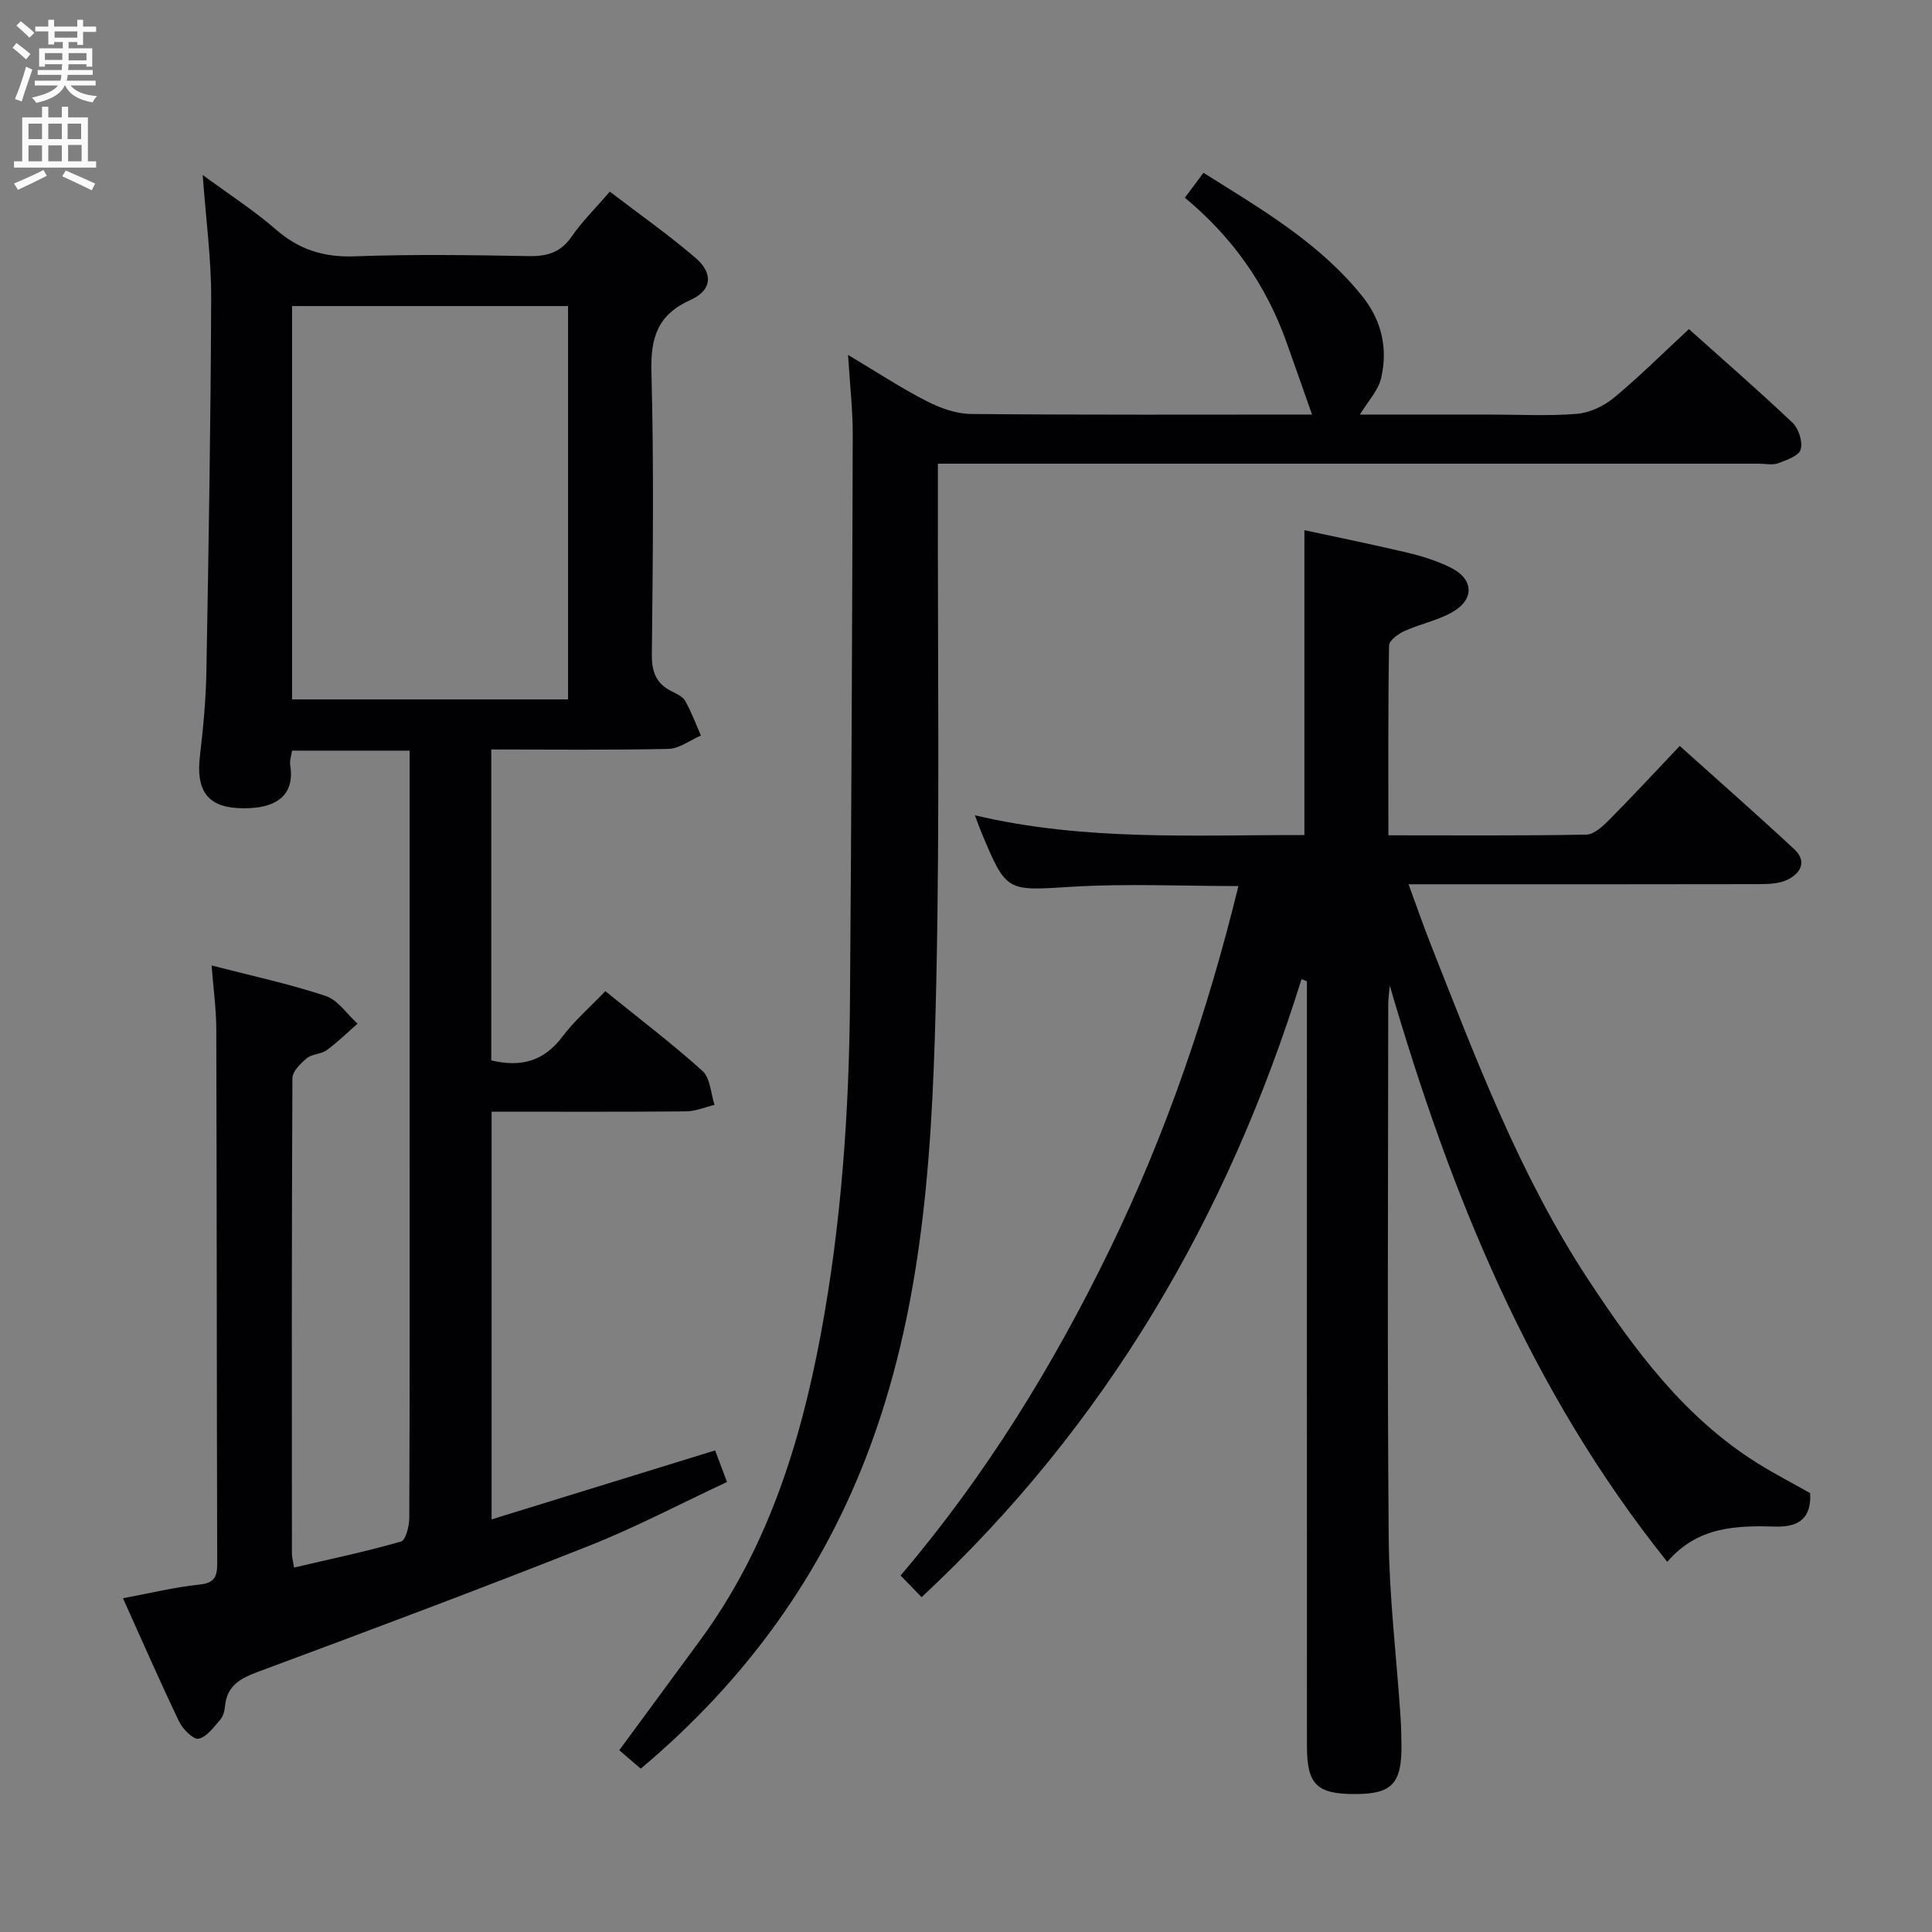 <svg enable-background="new 0 0 400 400" viewBox="0 0 400 400" xmlns="http://www.w3.org/2000/svg"><rect x="0" y="0" width="400" height="400" fill="#808080" stroke="none"/><g fill="#010104"><path d="m101.71 155.17v64.37c6.16 1.48 10.92.17 14.71-4.89 2.46-3.28 5.64-6.03 8.91-9.44 6.87 5.57 13.74 10.78 20.12 16.53 1.62 1.46 1.7 4.63 2.49 7.01-1.97.47-3.94 1.34-5.91 1.35-13.3.12-26.6.06-40.25.06v84.41c15.52-4.79 30.63-9.45 46.28-14.28.62 1.65 1.42 3.76 2.46 6.54-9.61 4.48-18.86 9.37-28.53 13.2-22.67 8.98-45.52 17.53-68.38 26.03-3.72 1.38-6.6 2.81-7.02 7.15-.09.96-.36 2.1-.96 2.79-1.34 1.54-2.78 3.6-4.5 3.98-1.07.24-3.28-1.96-4.03-3.52-3.94-8.21-7.59-16.57-11.64-25.56 5.56-1.03 10.65-2.29 15.83-2.83 3.21-.33 3.69-1.73 3.68-4.47-.1-36.82-.08-73.65-.19-110.47-.01-4.27-.61-8.53-.97-13.24 8.27 2.14 16.08 3.81 23.61 6.31 2.56.85 4.42 3.77 6.61 5.74-2.12 1.85-4.13 3.84-6.4 5.49-1.16.84-3.02.77-4.1 1.66-1.3 1.07-2.98 2.73-2.99 4.14-.16 32.82-.12 65.65-.1 98.48 0 .65.2 1.3.45 2.83 7.5-1.75 14.89-3.3 22.13-5.38.99-.28 1.72-3.22 1.72-4.94.11-28.16.07-56.32.07-84.48 0-22.83 0-45.66 0-68.48 0-1.82 0-3.63 0-5.85-8.17 0-16.07 0-24.34 0-.12.88-.54 2.01-.38 3.04 1.16 7.31-4.46 9.26-11.1 8.84-6.19-.4-8.42-3.9-7.6-10.77.69-5.77 1.23-11.6 1.34-17.4.46-25.8.9-51.61.99-77.41.03-8.1-1.08-16.2-1.75-25.48 5.53 4.07 10.63 7.35 15.17 11.3 4.81 4.18 9.94 5.78 16.32 5.54 11.98-.44 23.99-.26 35.99-.05 3.81.07 6.62-.73 8.89-4.02 2.15-3.12 4.9-5.82 7.92-9.32 6.06 4.64 12.15 8.91 17.76 13.73 3.71 3.2 3.38 6.7-1.04 8.68-6.85 3.07-8.3 7.81-8.11 14.94.53 19.48.29 38.99.09 58.48-.04 3.62.9 6.03 4.1 7.62 1.03.51 2.3 1.09 2.81 2 1.28 2.27 2.19 4.76 3.25 7.15-2.25.97-4.47 2.72-6.74 2.77-12.11.27-24.24.12-36.67.12zm15.9-10.37c0-27.48 0-54.48 0-81.43-19.29 0-38.19 0-57.14 0v81.43z"/><path d="m269.46 202.73c-15.32 49.19-40.39 92.32-78.65 127.95-1.67-1.72-2.9-3-4.35-4.49 17.65-20.74 31.63-43.49 43.36-67.63 11.64-23.97 20.2-49.03 26.58-75.11-11.84 0-23.16-.54-34.41.14-13.6.83-13.58 1.28-18.86-11.39-.37-.89-.69-1.81-1.28-3.4 22.75 5.38 45.37 4.04 68.21 4.09 0-20.95 0-41.66 0-63.12 6.95 1.5 14.16 2.95 21.31 4.65 3.04.72 6.1 1.68 8.89 3.05 4.95 2.42 5.09 6.71.24 9.38-3.02 1.66-6.55 2.36-9.71 3.79-1.3.59-3.18 1.95-3.2 2.99-.22 12.95-.14 25.9-.14 39.31 14.05 0 27.51.11 40.96-.14 1.63-.03 3.45-1.74 4.78-3.08 4.8-4.84 9.43-9.85 14.58-15.28 8.03 7.21 15.99 14.19 23.74 21.41 2.71 2.53 1.24 5.03-1.52 6.33-1.7.8-3.85.86-5.8.87-22.16.05-44.32.03-66.48.03-1.78 0-3.57 0-6.08 0 1.65 4.49 2.98 8.37 4.49 12.19 9.46 23.97 18.53 48.14 32.82 69.83 9.57 14.52 19.86 28.42 34.94 37.85 3.51 2.19 7.2 4.1 10.89 6.18.29 5.06-2.2 7.06-7.1 6.93-8.06-.21-16.1-.12-22.48 7.3-28.56-35.67-44.92-76.38-57.45-119.3-.11 1.33-.32 2.66-.32 3.99-.02 36.82-.22 73.65.1 110.47.11 12.1 1.58 24.19 2.4 36.28.15 2.16.22 4.33.24 6.49.07 7.94-1.96 10.11-9.4 10.15-8.11.04-10.16-1.9-10.17-9.92-.02-50.98-.01-101.97-.01-152.95 0-1.8 0-3.6 0-5.4-.37-.17-.74-.31-1.12-.44z"/><path d="m349.67 68.14c6.93 6.21 14.34 12.64 21.45 19.38 1.28 1.21 2.15 3.95 1.69 5.55-.38 1.31-2.93 2.2-4.68 2.84-1.18.43-2.64.09-3.97.09-54.48 0-108.96 0-163.44 0-1.97 0-3.93 0-6.54 0v6.23c-.06 33.49.4 66.98-.32 100.46-.71 32.7-2.14 65.44-13.67 96.69-9.79 26.52-25.8 48.56-47.53 66.8-1.54-1.32-2.91-2.49-4.45-3.81 5.6-7.61 11.1-15.11 16.62-22.6 13.95-18.92 20.82-40.64 25.08-63.39 4.29-22.95 5.89-46.14 6.07-69.43.3-38.96.46-77.92.57-116.88.02-5.13-.58-10.27-.97-16.59 5.9 3.52 10.92 6.82 16.23 9.55 2.82 1.45 6.14 2.65 9.24 2.68 23.82.22 47.64.12 70.59.12-1.77-5.02-3.54-10.12-5.36-15.19-4.2-11.67-11.06-21.5-20.97-29.7 1.26-1.68 2.41-3.22 3.86-5.16 11.93 7.5 23.98 14.46 32.89 25.57 4.02 5.01 5.3 10.8 3.9 16.89-.6 2.61-2.76 4.87-4.4 7.59h26.94c6 0 12.02.34 17.98-.15 2.65-.22 5.58-1.6 7.67-3.33 5.24-4.34 10.08-9.17 15.52-14.21z"/></g><path d="m2.6 9.9.8-1c.9.7 1.9 1.4 2.9 2.3l-.9 1.1c-1.1-1-2-1.8-2.8-2.4zm.5 10.6c.9-2.1 1.6-4.3 2.3-6.7.4.2.8.4 1.3.6-.7 2.1-1.5 4.3-2.2 6.6zm.3-15.2.9-.9c1 .8 2 1.6 2.8 2.4l-1 1c-.9-.9-1.8-1.7-2.7-2.5zm12.6-1.2h1.2v1.4h2.7v1.1h-2.7v2.7h-1.2v-.6h-1.8v1.3h4.9v3.8h-1.2v-.5h-3.7c0 .4-.1.9-.1 1.2h5.1v1h-5.2c0 .5-.1.9-.2 1.2h6v1h-5.2c1.1 1.3 2.9 2 5.5 2.2-.4.4-.7.8-.9 1.3-2.9-.5-4.8-1.6-5.7-3.5h-.1c-.8 1.7-2.7 2.9-5.9 3.6-.2-.4-.6-.8-.9-1.1 2.8-.6 4.6-1.4 5.4-2.5h-4.8v-1h5.3c.1-.3.2-.7.2-1.2h-4.9v-1h5c0-.4 0-.8.1-1.2h-3.6v.5h-1.2v-3.8h4.9v-1.3h-1.8v.5h-1.2v-2.7h-2.7v-1h2.7v-1.4h1.2v1.4h4.8zm-6.7 8.3h3.6c0-.4 0-.9 0-1.4h-3.6zm1.9-4.6h4.8v-1.3h-4.7v1.3zm6.7 3.2h-3.7v1.5h3.7z" fill="#fbfafa"/><path d="m8.7 22.1h1.3v2.2h2.8v-2.2h1.3v2.2h4.1v9.1h1.7v1.3h-17v-1.3h1.7v-9.1h4.1zm.3 13.1.7 1.2c-1.8.9-3.8 1.9-6 2.9-.2-.4-.5-.8-.8-1.3 2.3-1 4.4-1.9 6.1-2.8zm-3.1-6.4h2.8v-3.2h-2.8zm0 4.6h2.8v-3.3h-2.8zm4.1-4.6h2.8v-3.2h-2.8zm0 4.6h2.8v-3.3h-2.8zm3.6 1.9c2.1.9 4.1 1.8 6.1 2.7l-.7 1.4c-2.2-1.1-4.2-2-6.1-2.9zm3.2-9.7h-2.8v3.2h2.8zm-2.7 7.8h2.8v-3.4h-2.8z" fill="#fbfafa"/></svg>